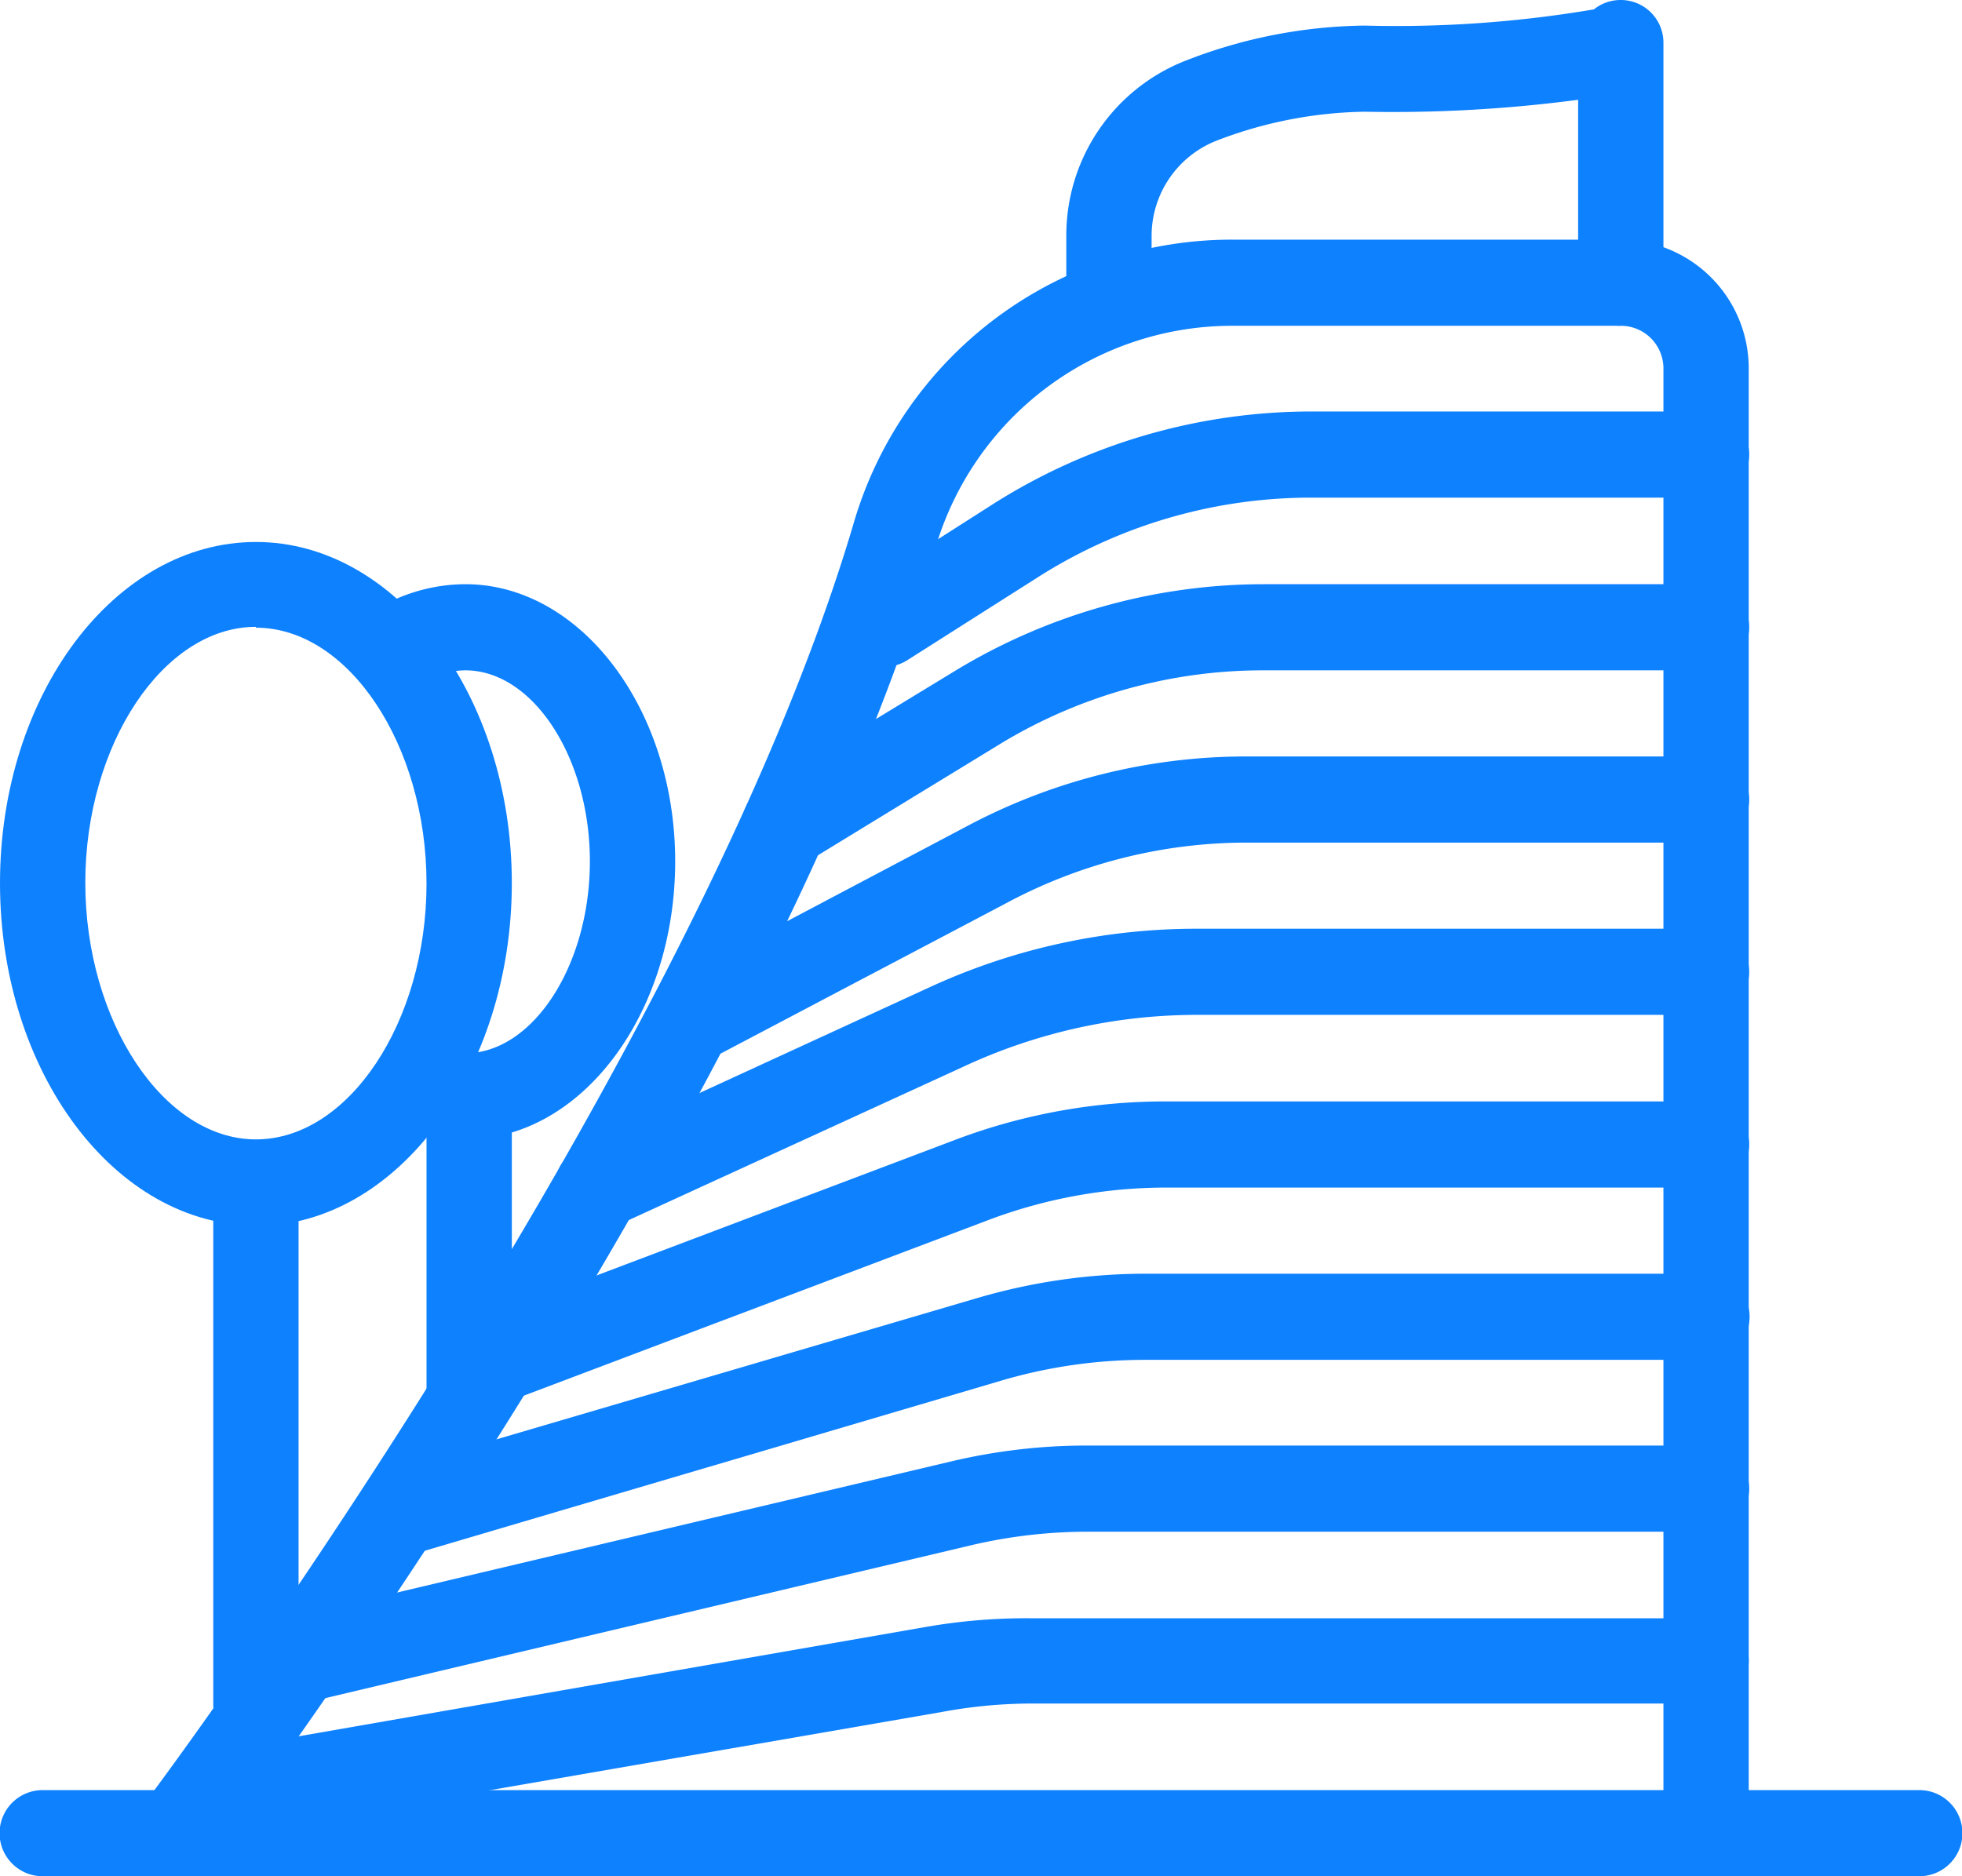 <svg xmlns="http://www.w3.org/2000/svg" viewBox="0 0 46 44"><defs><style>.cls-1 { filter: url(#filter); } .cls-2 { fill: #0e81ff; fill-rule: evenodd; }</style><filter id="filter" filterUnits="userSpaceOnUse"><feFlood result="flood" flood-color="#7be352"/><feComposite result="composite" operator="in" in2="SourceGraphic"/><feBlend result="blend" in2="SourceGraphic"/></filter></defs><g id="green-building" class="cls-1"><path id="Path" class="cls-2" d="M40 44a1 1 0 0 1-1-1V8.64a1 1 0 0 0-1-1h-9.1a7.25 7.25 0 0 0-6.98 5.25C18.02 26.04 5.62 42.66 5.1 43.36a1 1 0 0 1-1.4.2 1.02 1.02 0 0 1-.2-1.42c.13-.16 12.7-17.03 16.5-29.82a9.24 9.24 0 0 1 8.9-6.7H38a3.02 3.02 0 0 1 3 3.03V43a1 1 0 0 1-1 1z"/><path id="Path-2" data-name="Path" class="cls-2" d="M45 44H1a1 1 0 0 1 0-2.02h44A1 1 0 0 1 45 44z"/><path id="Path-3" data-name="Path" class="cls-2" d="M20.73 15.65a1 1 0 0 1-.53-1.86l3.1-1.98a13.93 13.93 0 0 1 7.44-2.16H40a1 1 0 0 1 0 2.02h-9.26a11.92 11.92 0 0 0-6.38 1.85l-3.1 1.97a1.02 1.02 0 0 1-.53.15z"/><path id="Path-4" data-name="Path" class="cls-2" d="M18.4 20.36a1 1 0 0 1-.86-.48 1.02 1.02 0 0 1 .34-1.4l4.5-2.74a13.95 13.95 0 0 1 7.25-2.04H40a1 1 0 0 1 0 2.02H29.63a11.87 11.87 0 0 0-6.22 1.75l-4.5 2.75a.97.97 0 0 1-.5.14z"/><path id="Path-5" data-name="Path" class="cls-2" d="M16.47 24.8a1 1 0 0 1-.9-.53A1.02 1.02 0 0 1 16 22.9l6.7-3.54a13.93 13.93 0 0 1 6.5-1.62H40a1 1 0 0 1 0 2.02H29.2a11.93 11.93 0 0 0-5.57 1.4l-6.7 3.53a.97.97 0 0 1-.46.1z"/><path id="Path-6" data-name="Path" class="cls-2" d="M14 28.85a1 1 0 0 1-.9-.6 1 1 0 0 1 .5-1.33l8.2-3.77a14.94 14.94 0 0 1 6.27-1.37H40a1 1 0 0 1 0 2.02H28.07a12.96 12.96 0 0 0-5.45 1.2l-8.2 3.76a1 1 0 0 1-.42.1z"/><path id="Path-7" data-name="Path" class="cls-2" d="M11.8 32.82a1 1 0 0 1-.35-1.95l11-4.16a13.9 13.9 0 0 1 4.9-.88H40a1 1 0 0 1 0 2.02H27.35a11.83 11.83 0 0 0-4.2.77l-11 4.16a1.07 1.07 0 0 1-.35.06z"/><path id="Path-8" data-name="Path" class="cls-2" d="M9.67 36.4a1 1 0 0 1-.96-.74 1 1 0 0 1 .7-1.25l13.54-3.98a14.04 14.04 0 0 1 3.9-.56h13.16a1 1 0 0 1 0 2.02H26.85a11.93 11.93 0 0 0-3.35.48l-13.55 4a.9.9 0 0 1-.28.03z"/><path id="Path-9" data-name="Path" class="cls-2" d="M7.2 39.9a1 1 0 0 1-.97-.8 1 1 0 0 1 .74-1.2l15.34-3.63a13.73 13.73 0 0 1 3.2-.37H40a1 1 0 0 1 0 2.02H25.5a12 12 0 0 0-2.74.32L7.43 39.87a1.78 1.78 0 0 1-.23.02z"/><path id="Path-10" data-name="Path" class="cls-2" d="M5.67 43a1 1 0 0 1-.17-2.02l16.23-2.83a13.63 13.63 0 0 1 2.4-.2H40a1 1 0 0 1 0 2H24.12a11.67 11.67 0 0 0-2.05.2L5.84 42.96a1.02 1.02 0 0 1-.18.02z"/><path id="Composite_Path" data-name="Composite Path" class="cls-2" d="M6 28.74c-3.3 0-6-3.6-6-8.03s2.7-8 6-8 6 3.6 6 8-2.7 8.04-6 8.04zM6 14.7c-2.17 0-4 2.76-4 6s1.83 6.02 4 6.02 4-2.75 4-6-1.83-6-4-6z"/><path id="Path-11" data-name="Path" class="cls-2" d="M10.92 26.72a4.03 4.03 0 0 1-2.03-.57l1-1.75a1.94 1.94 0 0 0 1.02.3c1.58 0 2.92-2.06 2.92-4.5s-1.34-4.48-2.92-4.48a2.06 2.06 0 0 0-1.12.35l-1.1-1.7a4.08 4.08 0 0 1 2.22-.67c2.7 0 4.92 2.92 4.92 6.5s-2.2 6.52-4.92 6.52z"/><path id="Path-12" data-name="Path" class="cls-2" d="M6 40.97a1 1 0 0 1-1-1V27.83a1 1 0 1 1 2 0v12.12a1 1 0 0 1-1 1z"/><path id="Path-13" data-name="Path" class="cls-2" d="M12 32.9h-2V25.8h2v7.07z"/><path id="Path-14" data-name="Path" class="cls-2" d="M38 7.64a1 1 0 0 1-1-1v-4.3a33.1 33.1 0 0 1-5 .28 10.03 10.03 0 0 0-3.48.68A2.4 2.4 0 0 0 27 5.55v1.08a1 1 0 1 1-2 0V5.55a4.4 4.4 0 0 1 2.83-4.14A11.85 11.85 0 0 1 32 .6a27.72 27.72 0 0 0 5.37-.38A1 1 0 0 1 38 0a1 1 0 0 1 1 1v5.63a1 1 0 0 1-1 1z"/></g></svg>